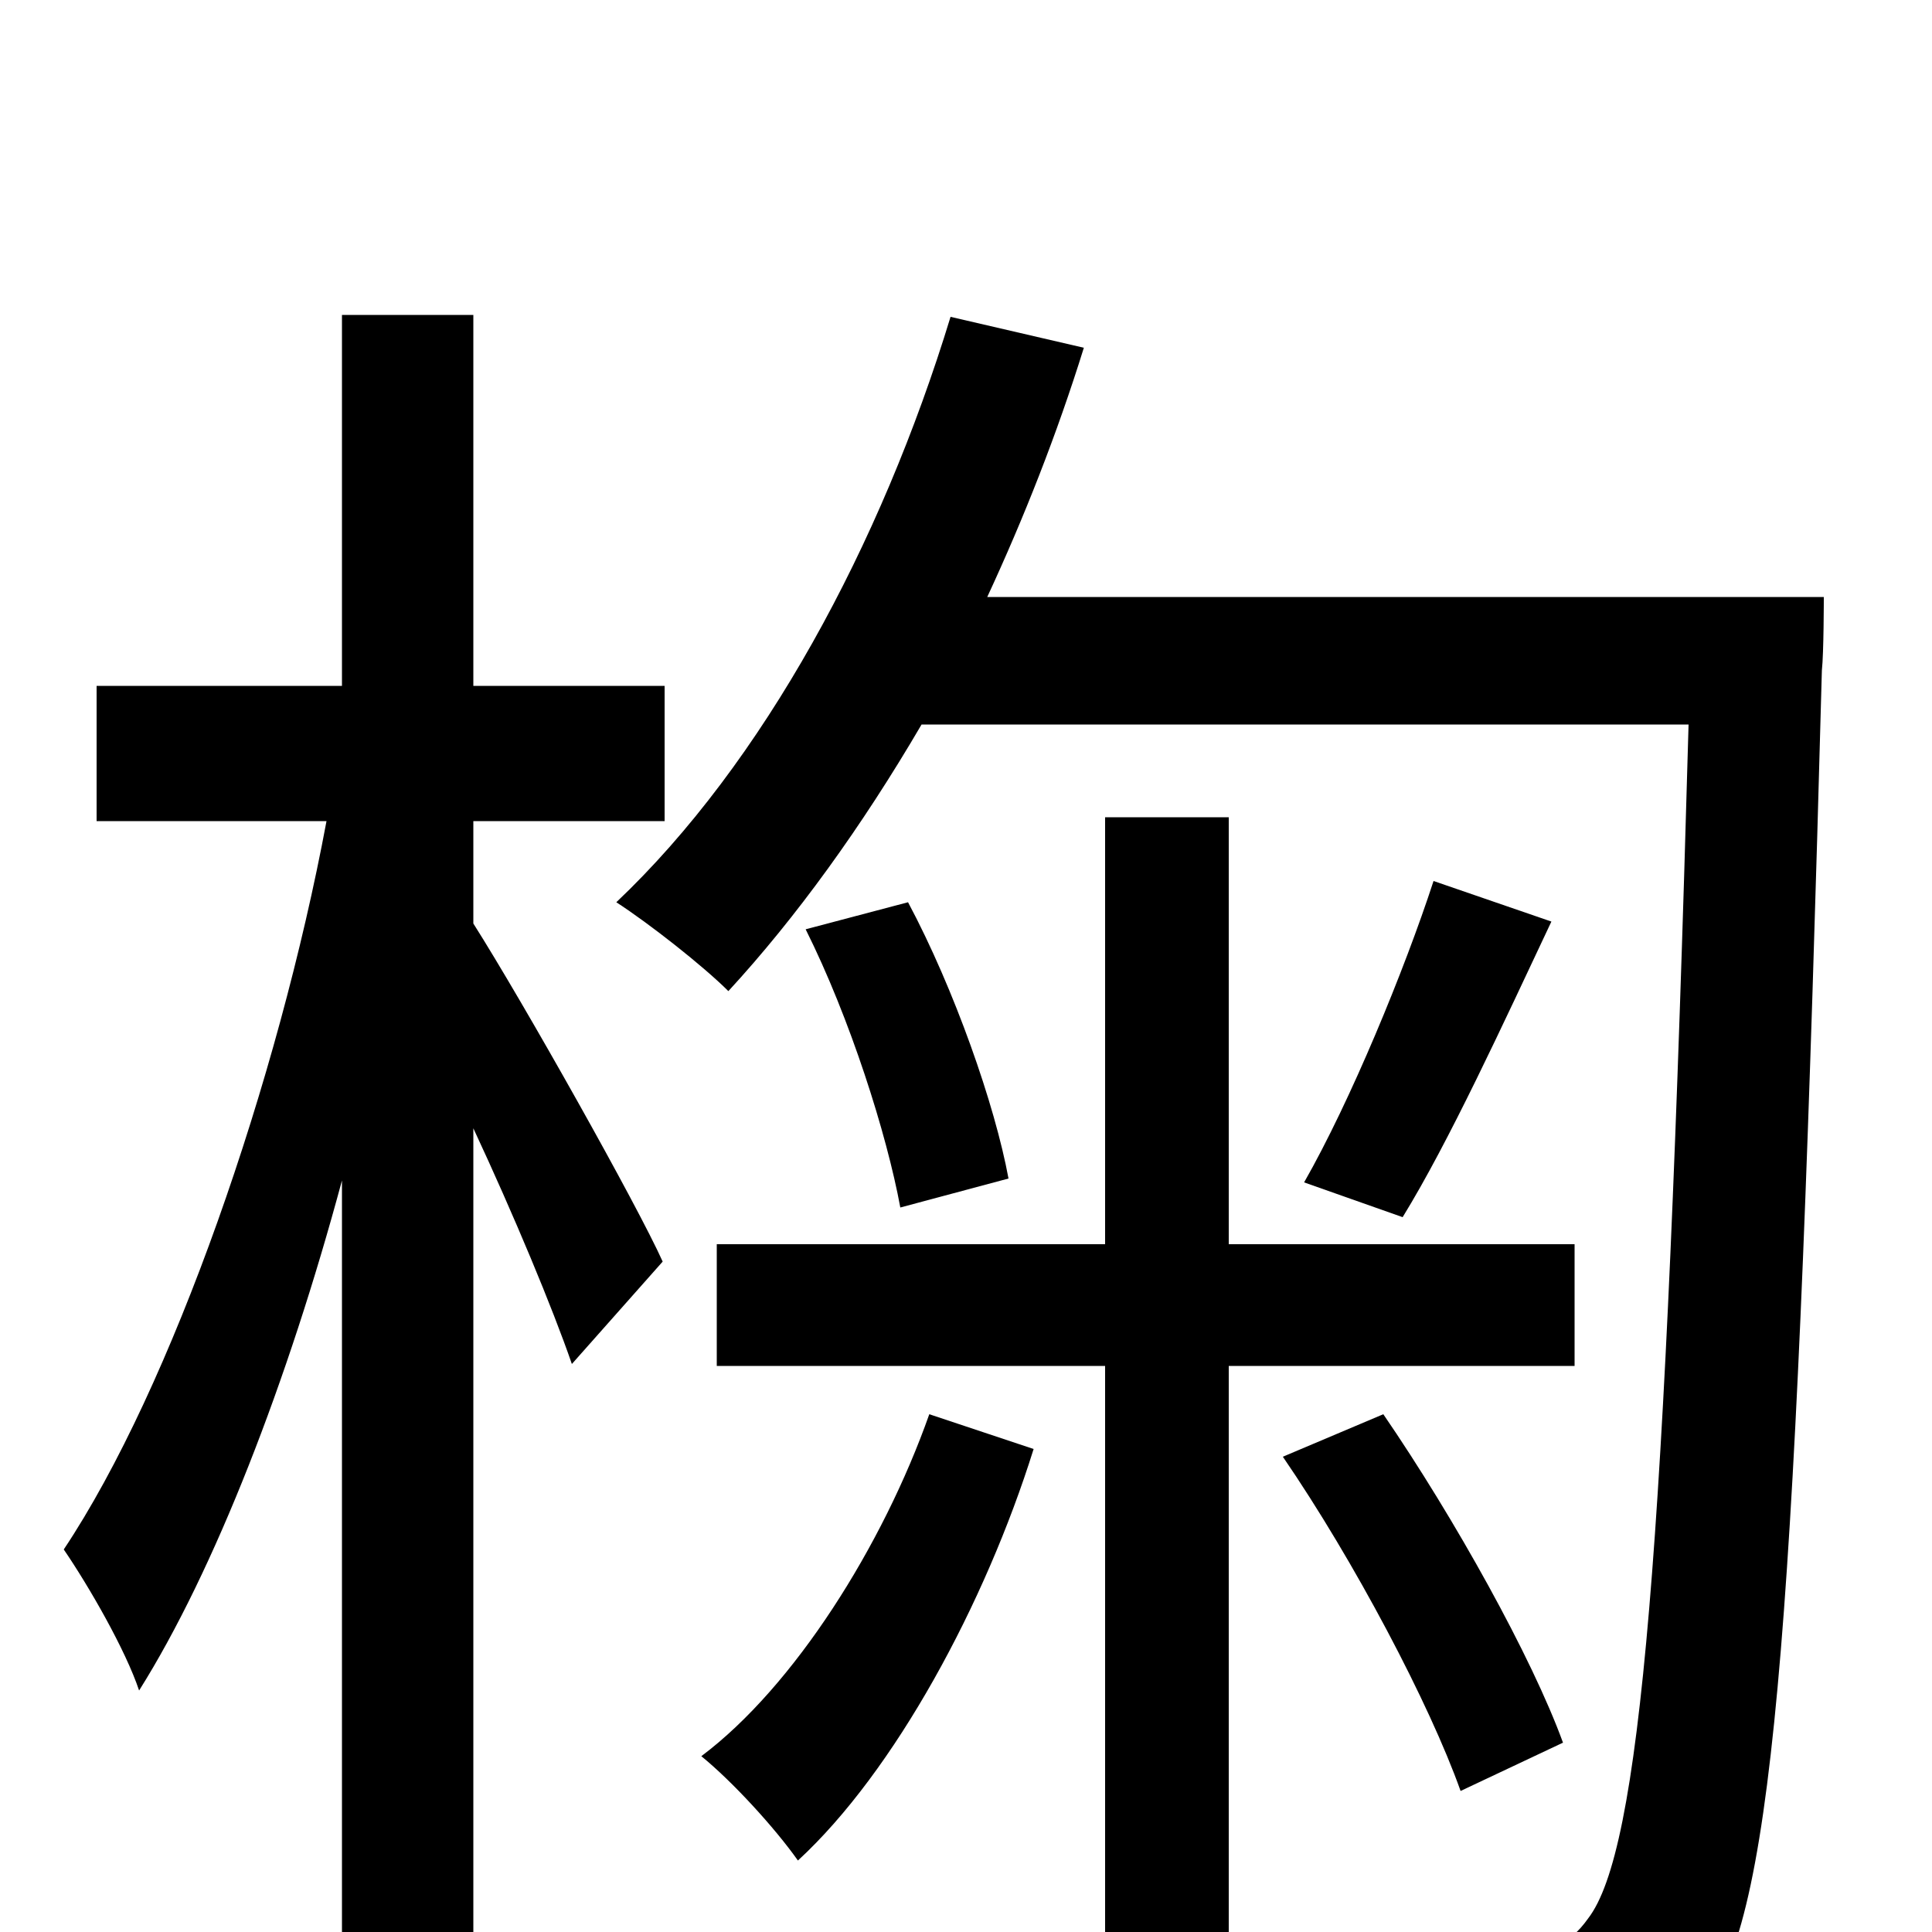 <svg xmlns="http://www.w3.org/2000/svg" viewBox="0 -1000 1000 1000">
	<path fill="#000000" d="M245 -575H344V-645H245V-837H177V-645H50V-575H169C144 -441 89 -282 33 -198C46 -179 65 -146 72 -125C111 -187 149 -285 177 -389V75H245V-416C266 -371 286 -323 296 -294L343 -347C330 -376 271 -481 245 -522ZM481 -268C457 -200 411 -127 363 -91C379 -78 401 -54 413 -37C463 -83 510 -170 535 -250ZM815 -293V-356H636V-577H572V-356H371V-293H572V34H636V-293ZM417 -519C440 -473 459 -413 466 -375L522 -390C515 -428 494 -488 470 -533ZM742 -544C727 -498 699 -430 675 -388L726 -370C750 -409 778 -470 803 -523ZM809 -98C793 -142 753 -214 716 -268L664 -246C701 -192 740 -118 756 -73ZM511 -691C530 -732 547 -775 561 -820L492 -836C456 -718 395 -605 319 -533C336 -522 364 -500 377 -487C412 -525 446 -572 477 -625H874C862 -194 849 -42 822 -7C812 7 803 9 786 9C767 9 724 9 676 5C687 25 694 53 696 73C742 76 788 77 816 73C846 70 865 61 884 35C919 -12 930 -171 943 -653C944 -662 944 -691 944 -691Z"/>
</svg>